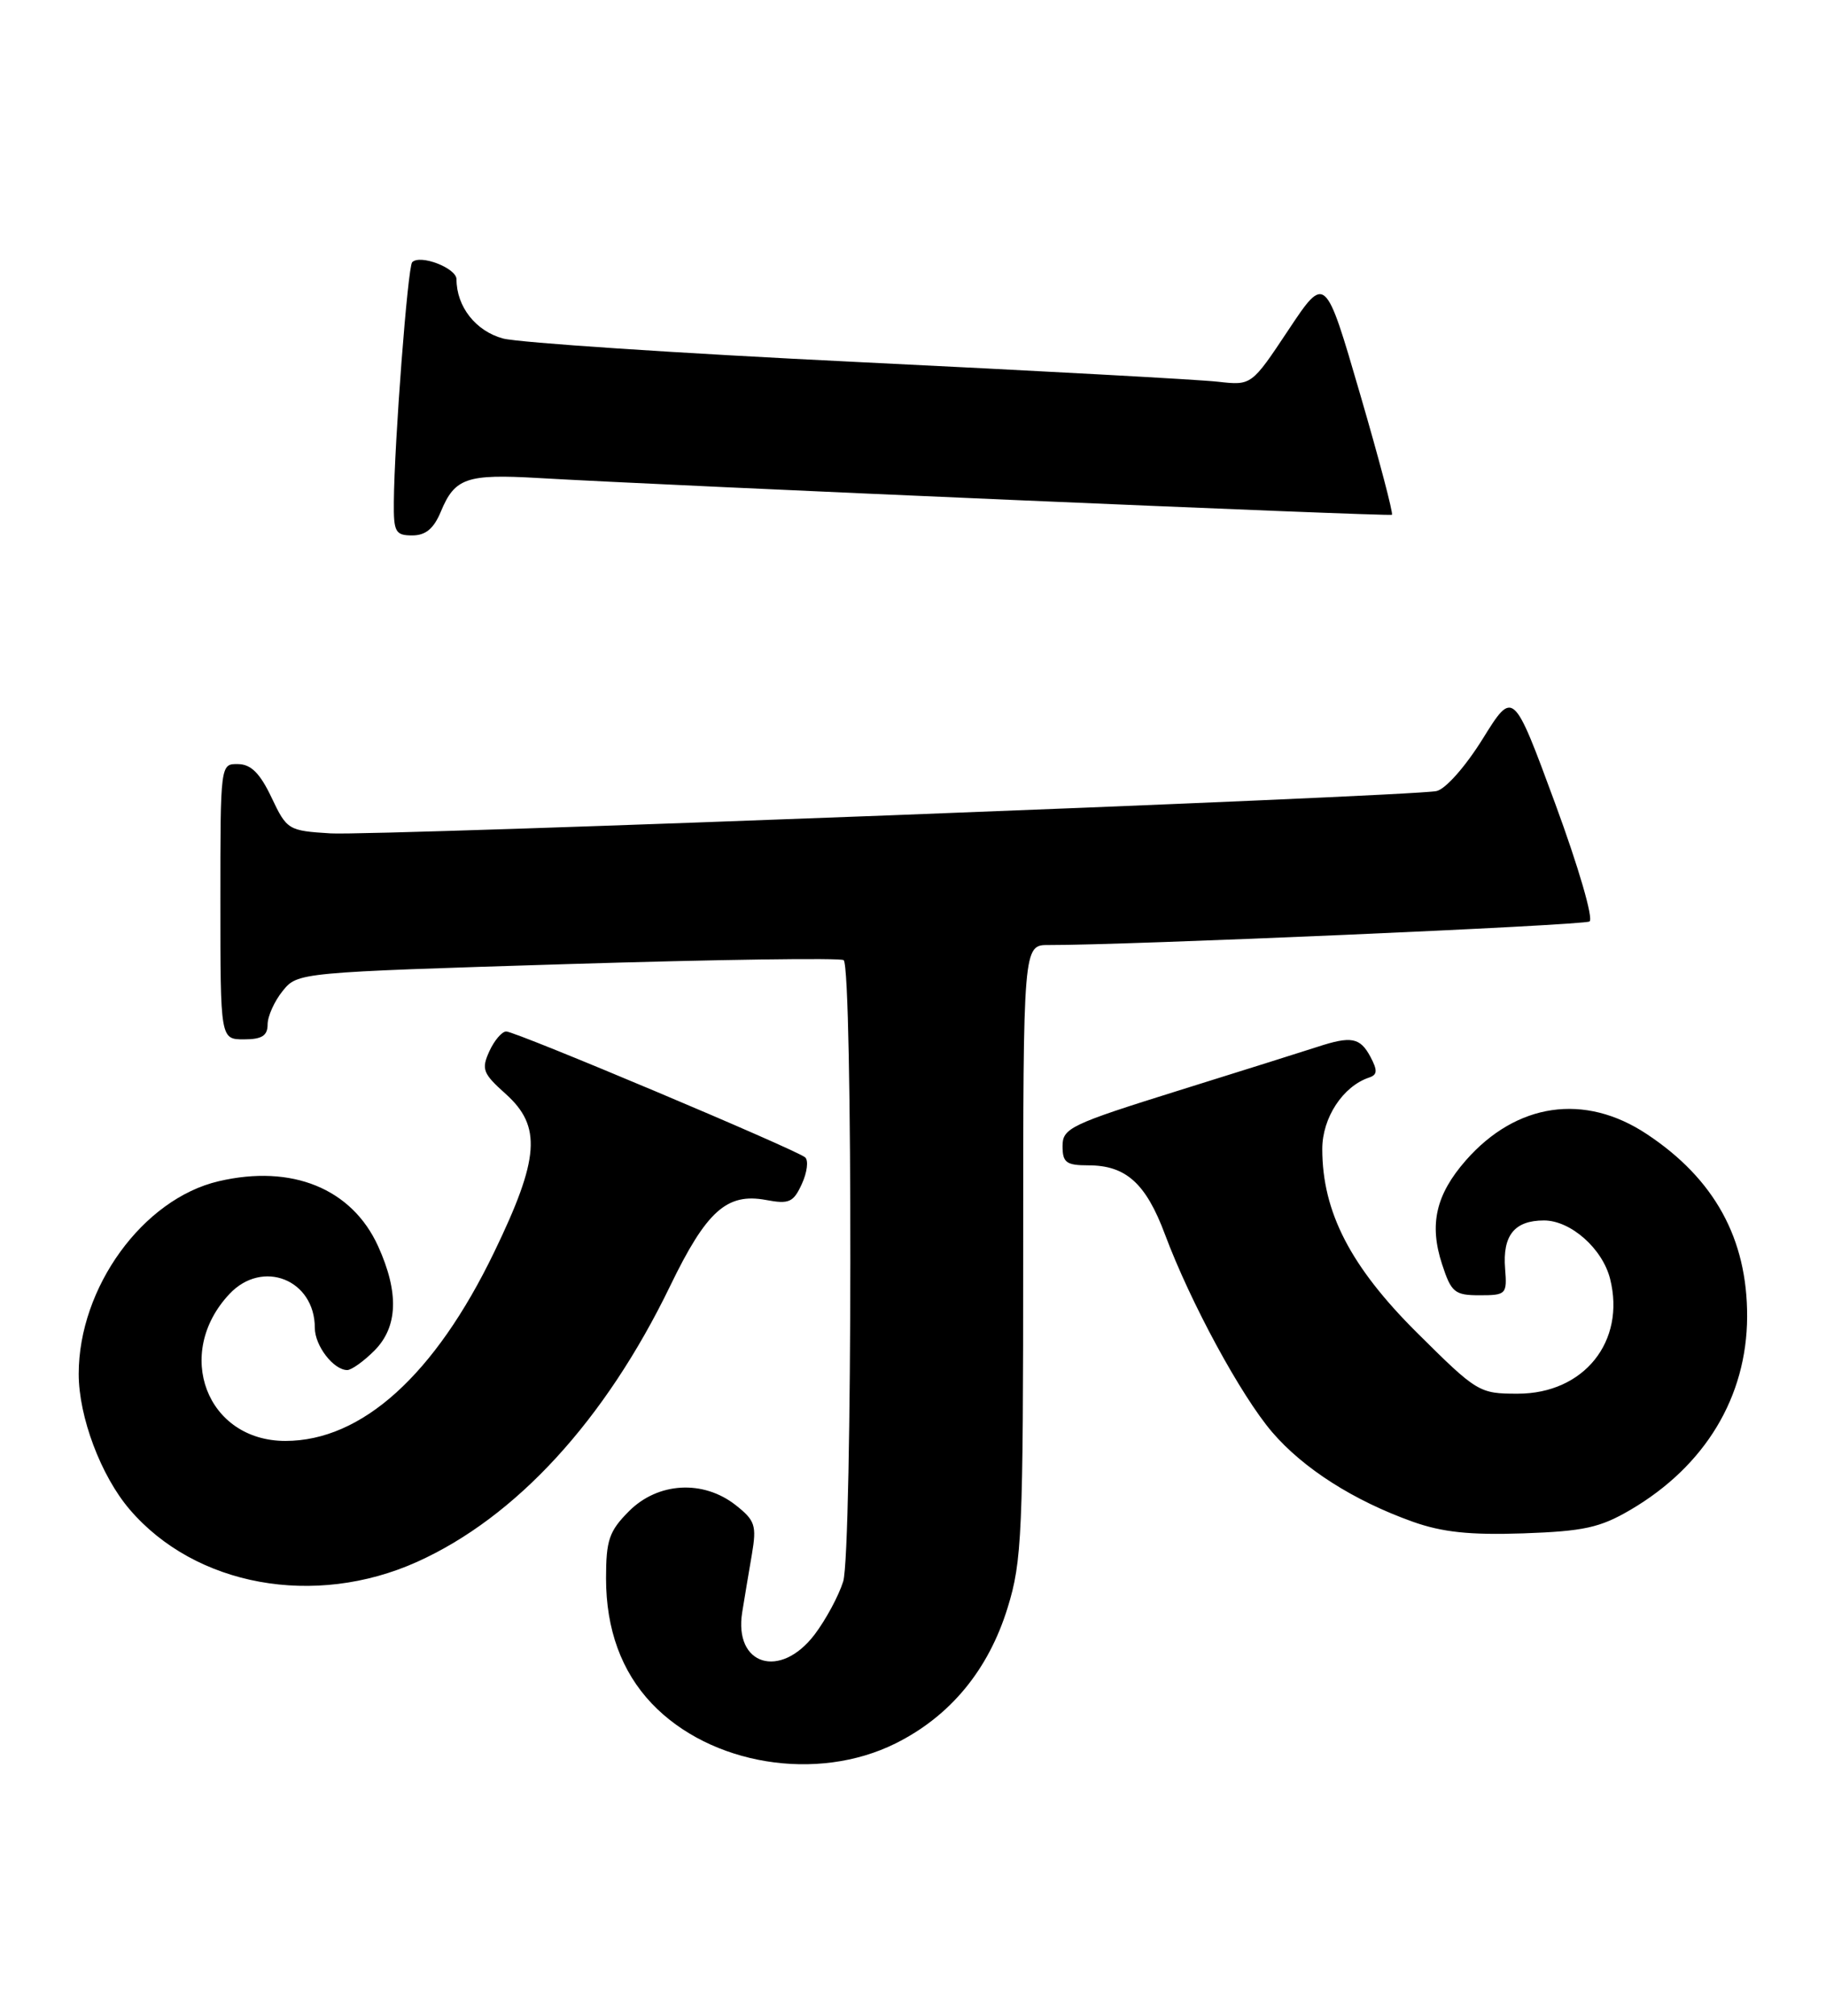 <?xml version="1.0" encoding="UTF-8" standalone="no"?>
<!DOCTYPE svg PUBLIC "-//W3C//DTD SVG 1.1//EN" "http://www.w3.org/Graphics/SVG/1.1/DTD/svg11.dtd" >
<svg xmlns="http://www.w3.org/2000/svg" xmlns:xlink="http://www.w3.org/1999/xlink" version="1.1" viewBox="0 0 232 256">
 <g >
 <path fill="currentColor"
d=" M 113.80 221.41 C 120.74 217.95 125.58 212.09 128.02 204.19 C 129.85 198.28 130.00 194.81 130.00 158.89 C 130.00 120.00 130.00 120.00 133.25 120.02 C 142.86 120.06 201.15 117.53 201.95 117.03 C 202.48 116.70 200.57 110.14 197.58 102.02 C 192.26 87.60 192.26 87.60 188.38 93.84 C 186.17 97.39 183.64 100.24 182.50 100.47 C 178.96 101.17 47.70 106.19 42.00 105.84 C 36.63 105.51 36.45 105.40 34.50 101.29 C 33.04 98.21 31.89 97.06 30.25 97.04 C 28.00 97.00 28.00 97.01 28.00 114.50 C 28.00 132.00 28.00 132.00 31.00 132.00 C 33.27 132.00 34.00 131.54 34.00 130.11 C 34.00 129.07 34.86 127.16 35.91 125.86 C 37.82 123.50 37.86 123.50 72.16 122.44 C 91.05 121.86 106.81 121.63 107.19 121.94 C 108.36 122.88 108.30 197.11 107.13 200.85 C 106.55 202.70 104.91 205.73 103.49 207.60 C 99.13 213.32 93.22 211.49 94.30 204.76 C 94.59 202.97 95.14 199.66 95.53 197.41 C 96.15 193.73 95.94 193.10 93.48 191.16 C 89.35 187.91 83.61 188.23 79.92 191.92 C 77.39 194.46 77.00 195.59 77.00 200.46 C 77.00 206.93 78.96 212.29 82.80 216.34 C 90.24 224.17 103.81 226.39 113.80 221.41 Z  M 52.97 198.37 C 65.56 192.71 76.89 180.37 85.15 163.31 C 89.76 153.79 92.35 151.47 97.33 152.40 C 100.26 152.95 100.81 152.70 101.88 150.36 C 102.55 148.90 102.74 147.38 102.30 146.99 C 101.18 146.01 65.54 131.00 64.32 131.00 C 63.77 131.00 62.80 132.14 62.17 133.52 C 61.14 135.79 61.35 136.34 64.24 138.92 C 68.85 143.05 68.56 147.10 62.77 159.06 C 55.24 174.63 45.97 183.00 36.26 183.00 C 26.26 183.00 22.04 171.91 29.15 164.34 C 33.35 159.87 40.00 162.51 40.00 168.65 C 40.00 170.91 42.38 174.00 44.12 174.00 C 44.65 174.00 46.20 172.90 47.55 171.55 C 50.56 168.54 50.72 164.18 48.04 158.27 C 44.71 150.95 37.09 147.84 27.78 150.02 C 18.16 152.27 10.00 163.51 10.00 174.50 C 10.00 179.94 12.82 187.44 16.48 191.71 C 24.82 201.45 39.96 204.21 52.97 198.37 Z  M 207.16 191.75 C 216.64 186.19 221.94 177.42 221.98 167.22 C 222.01 157.32 217.84 149.73 209.23 144.03 C 201.33 138.79 192.67 140.05 186.24 147.37 C 182.43 151.72 181.56 155.50 183.22 160.56 C 184.39 164.15 184.82 164.50 188.00 164.50 C 191.36 164.50 191.49 164.37 191.23 161.13 C 190.89 156.90 192.42 155.00 196.17 155.00 C 199.56 155.00 203.60 158.57 204.57 162.42 C 206.57 170.37 201.24 177.00 192.84 177.00 C 187.93 177.00 187.68 176.85 180.03 169.25 C 171.58 160.85 168.00 153.91 168.00 145.92 C 168.00 141.96 170.62 137.96 173.95 136.85 C 175.01 136.50 175.04 135.95 174.11 134.20 C 172.80 131.76 171.67 131.55 167.40 132.95 C 165.80 133.47 157.86 135.97 149.75 138.50 C 136.02 142.79 135.00 143.28 135.00 145.55 C 135.00 147.65 135.47 148.00 138.28 148.00 C 143.05 148.00 145.59 150.28 148.01 156.76 C 151.25 165.43 157.66 177.24 161.63 181.88 C 165.59 186.50 171.98 190.58 179.49 193.26 C 183.25 194.60 186.76 194.97 193.55 194.74 C 201.22 194.47 203.29 194.02 207.16 191.75 Z  M 56.01 64.98 C 57.78 60.70 59.28 60.18 68.41 60.71 C 84.82 61.67 176.51 65.62 176.85 65.38 C 177.04 65.24 175.22 58.32 172.79 50.00 C 168.38 34.87 168.38 34.87 163.69 41.92 C 159.01 48.96 159.01 48.96 154.75 48.48 C 152.41 48.21 131.82 47.09 109.00 45.98 C 86.17 44.87 65.89 43.52 63.91 42.99 C 60.44 42.05 58.00 38.94 58.00 35.47 C 58.00 34.05 53.40 32.27 52.37 33.30 C 51.81 33.85 50.10 56.19 50.04 63.75 C 50.00 67.57 50.24 68.00 52.38 68.00 C 54.08 68.00 55.11 67.14 56.01 64.98 Z "/>
</g>
</svg>